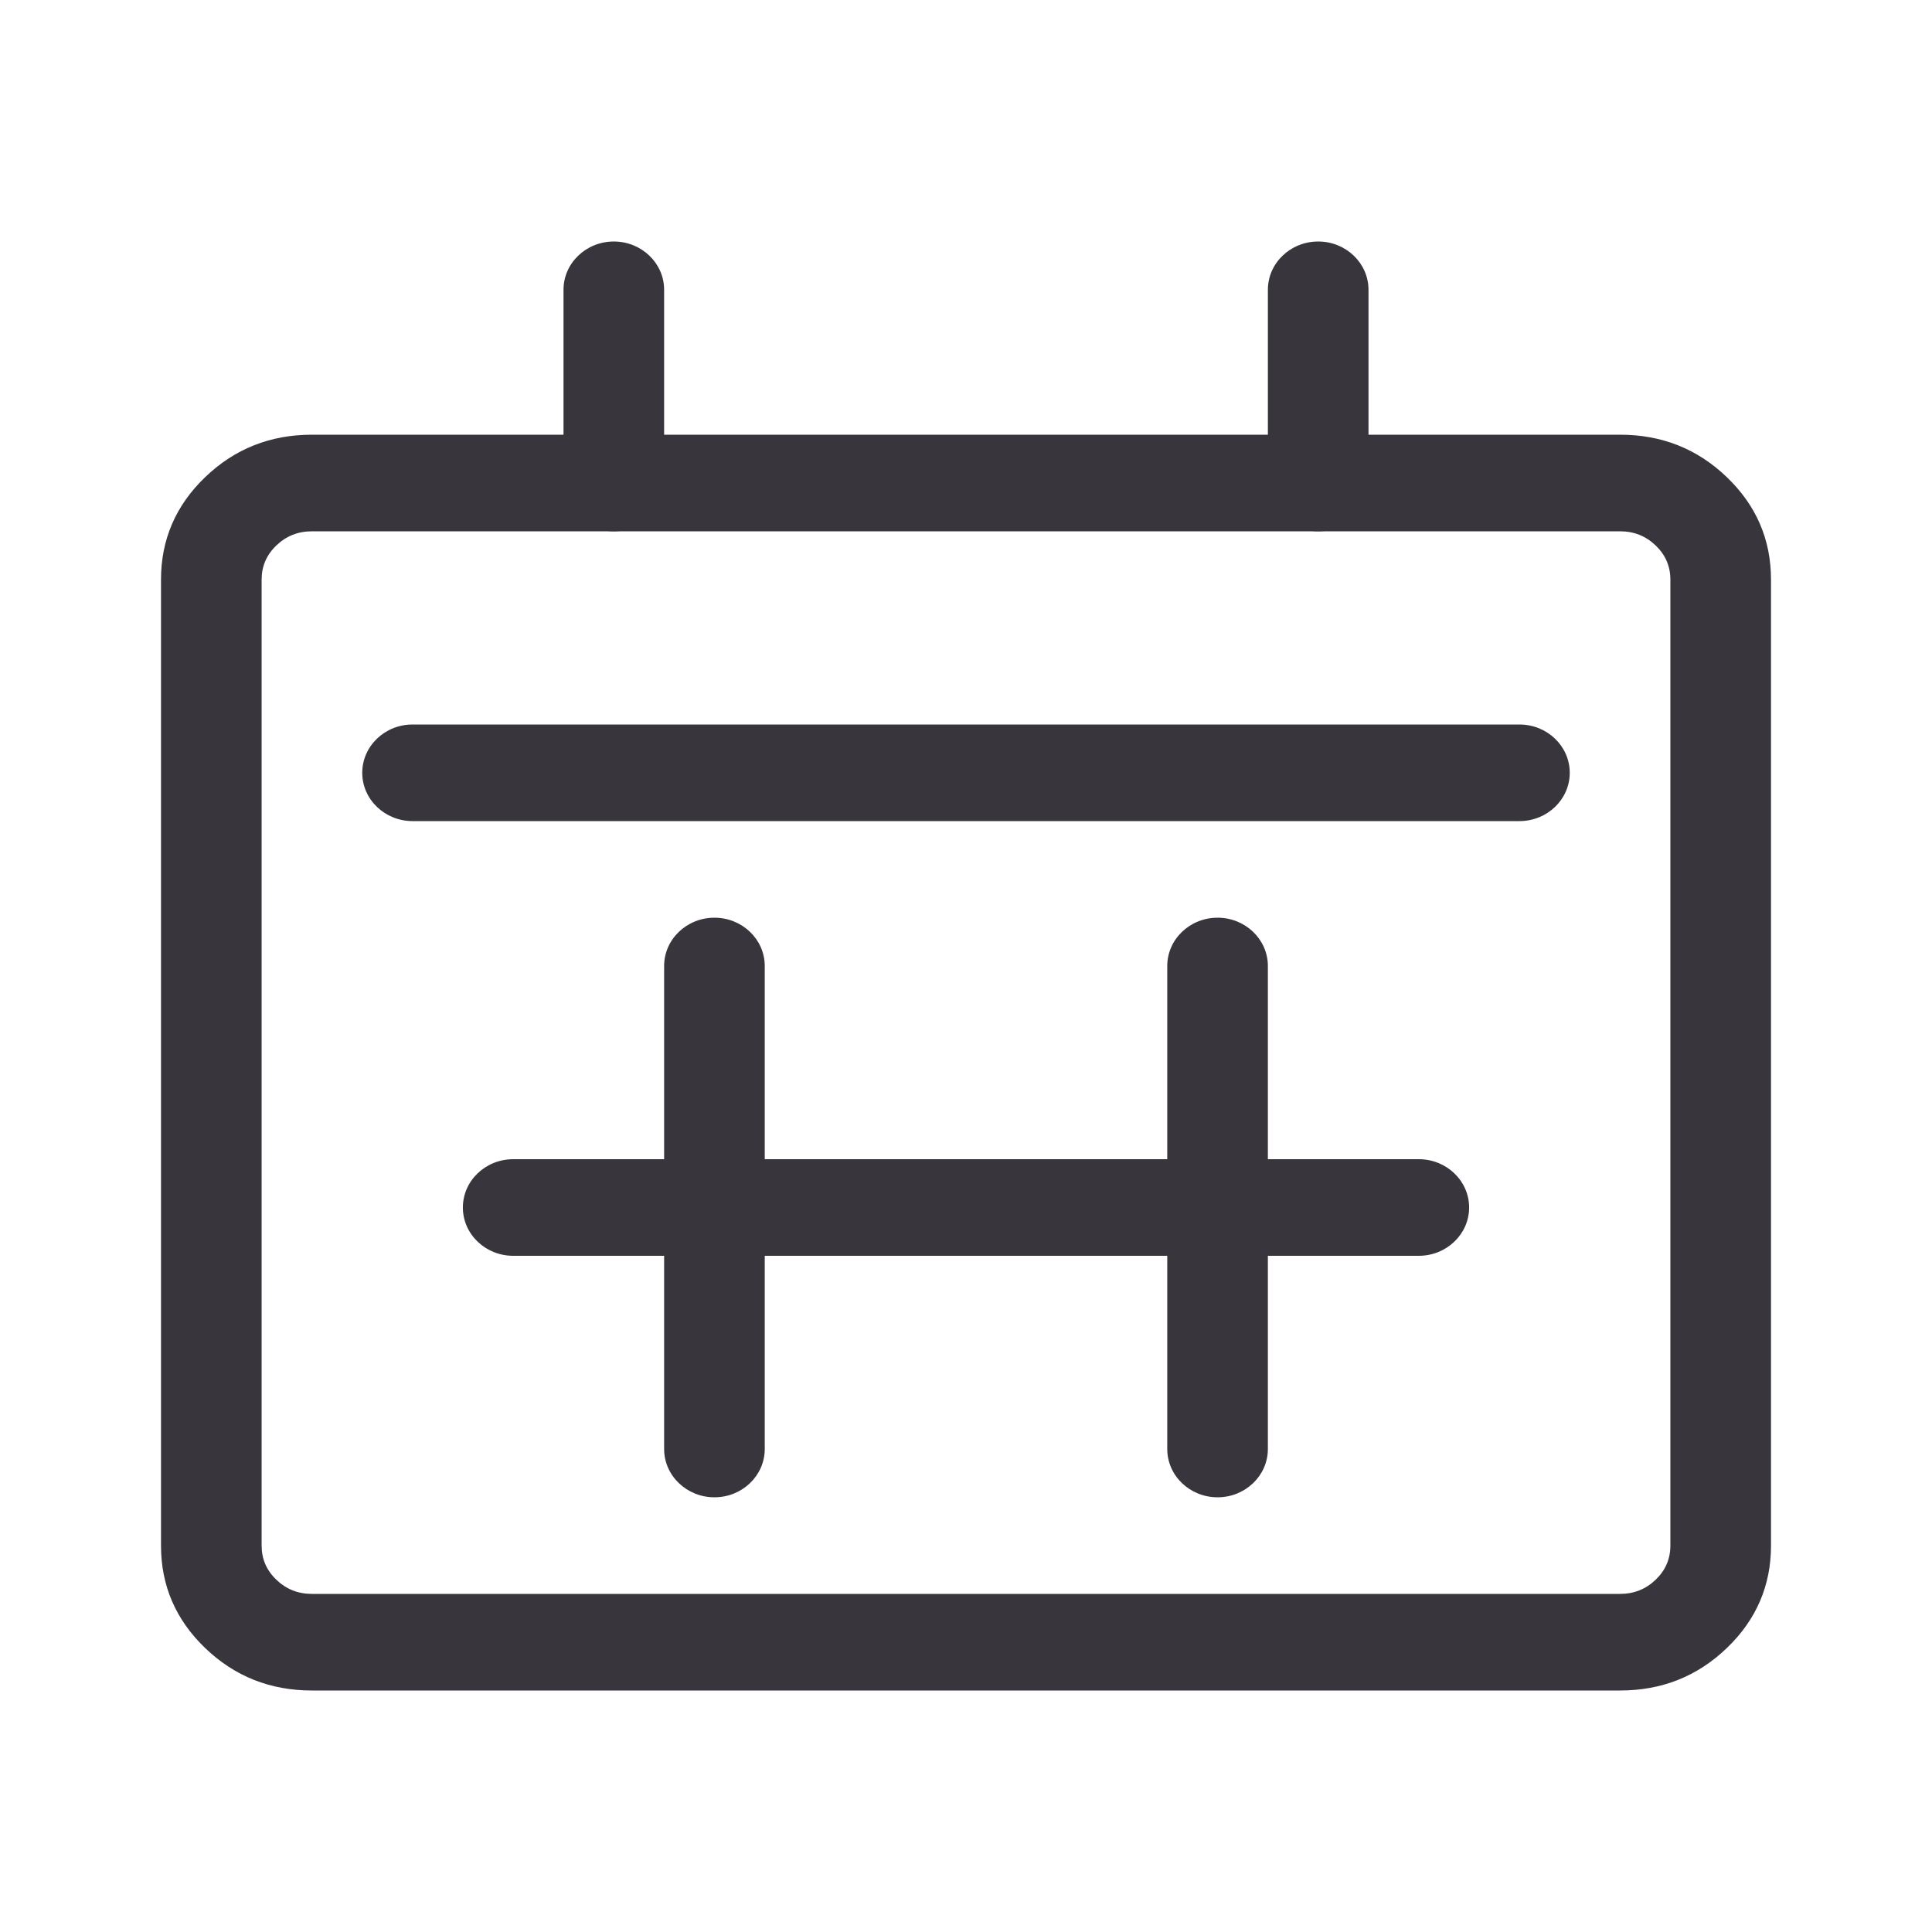 <svg xmlns="http://www.w3.org/2000/svg" xmlns:xlink="http://www.w3.org/1999/xlink" fill="none" version="1.1" width="24" height="24" viewBox="0 0 24 24"><defs><clipPath id="master_svg0_799_33805"><rect x="0" y="0" width="24" height="24" rx="0"/></clipPath><clipPath id="master_svg1_3105_4081"><rect x="0" y="0" width="24" height="24" rx="0"/></clipPath></defs><g clip-path="url(#master_svg0_799_33805)"><g clip-path="url(#master_svg1_3105_4081)"></g><g><g><g transform="matrix(0,1,-1,0,20.9,1.9)"><path d="M16.1,11.4L10.1,11.4C9.769,11.4,9.5,11.68,9.5,12.025C9.5,12.37,9.769,12.65,10.1,12.65L16.1,12.65C16.431,12.65,16.7,12.37,16.7,12.025C16.7,11.68,16.431,11.4,16.1,11.4Z" fill-rule="evenodd" fill="#38363C" fill-opacity="1"/></g><g transform="matrix(0,1,-1,0,27.15,-4.35)"><path d="M22.35,11.4L16.35,11.4C16.019,11.4,15.75,11.68,15.75,12.025C15.75,12.37,16.019,12.65,16.35,12.65L22.35,12.65C22.681,12.65,22.95,12.37,22.95,12.025C22.95,11.68,22.681,11.4,22.35,11.4Z" fill-rule="evenodd" fill="#38363C" fill-opacity="1"/></g><g><path d="M17.625,14.4L6.375,14.4C6.03,14.4,5.75,14.669,5.75,15C5.75,15.331,6.03,15.6,6.375,15.6L17.625,15.6C17.97,15.6,18.25,15.331,18.25,15C18.25,14.669,17.97,14.4,17.625,14.4Z" fill-rule="evenodd" fill="#38363C" fill-opacity="1"/></g><g><path d="M5.125,9L18.875,9C19.22,9,19.5,9.269,19.5,9.6C19.5,9.931,19.22,10.2,18.875,10.2L5.125,10.2C4.78,10.2,4.5,9.931,4.5,9.6C4.5,9.269,4.78,9,5.125,9Z" fill-rule="evenodd" fill="#38363C" fill-opacity="1"/></g><g><path d="M22,19.2Q22,19.946,21.451,20.473Q20.902,21,20.125,21L3.875,21Q3.098,21,2.549,20.473Q2,19.946,2,19.2L2,7.2Q2,6.454,2.549,5.927Q3.098,5.4,3.875,5.4L20.125,5.4Q20.902,5.4,21.451,5.927Q22,6.454,22,7.2L22,19.2ZM20.75,19.2L20.75,7.2Q20.75,6.951,20.567,6.776Q20.384,6.6,20.125,6.6L3.875,6.6Q3.616,6.6,3.433,6.776Q3.25,6.951,3.25,7.2L3.25,19.2Q3.25,19.449,3.433,19.624Q3.616,19.8,3.875,19.8L20.125,19.8Q20.384,19.8,20.567,19.624Q20.75,19.449,20.75,19.2Z" fill-rule="evenodd" fill="#38363C" fill-opacity="1"/></g><g transform="matrix(0,1,-1,0,11.25,-5.25)"><path d="M8.85,3L11.25,3C11.581,3,11.85,3.28,11.85,3.625C11.85,3.97,11.581,4.25,11.25,4.25L8.85,4.25C8.519,4.25,8.25,3.97,8.25,3.625C8.25,3.28,8.519,3,8.85,3Z" fill-rule="evenodd" fill="#38363C" fill-opacity="1"/></g><g transform="matrix(0,1,-1,0,20,-14)"><path d="M17.6,3L20,3C20.331,3,20.6,3.28,20.6,3.625C20.6,3.97,20.331,4.25,20,4.25L17.6,4.25C17.269,4.25,17,3.97,17,3.625C17,3.28,17.269,3,17.6,3Z" fill-rule="evenodd" fill="#38363C" fill-opacity="1"/></g></g></g></g></svg>